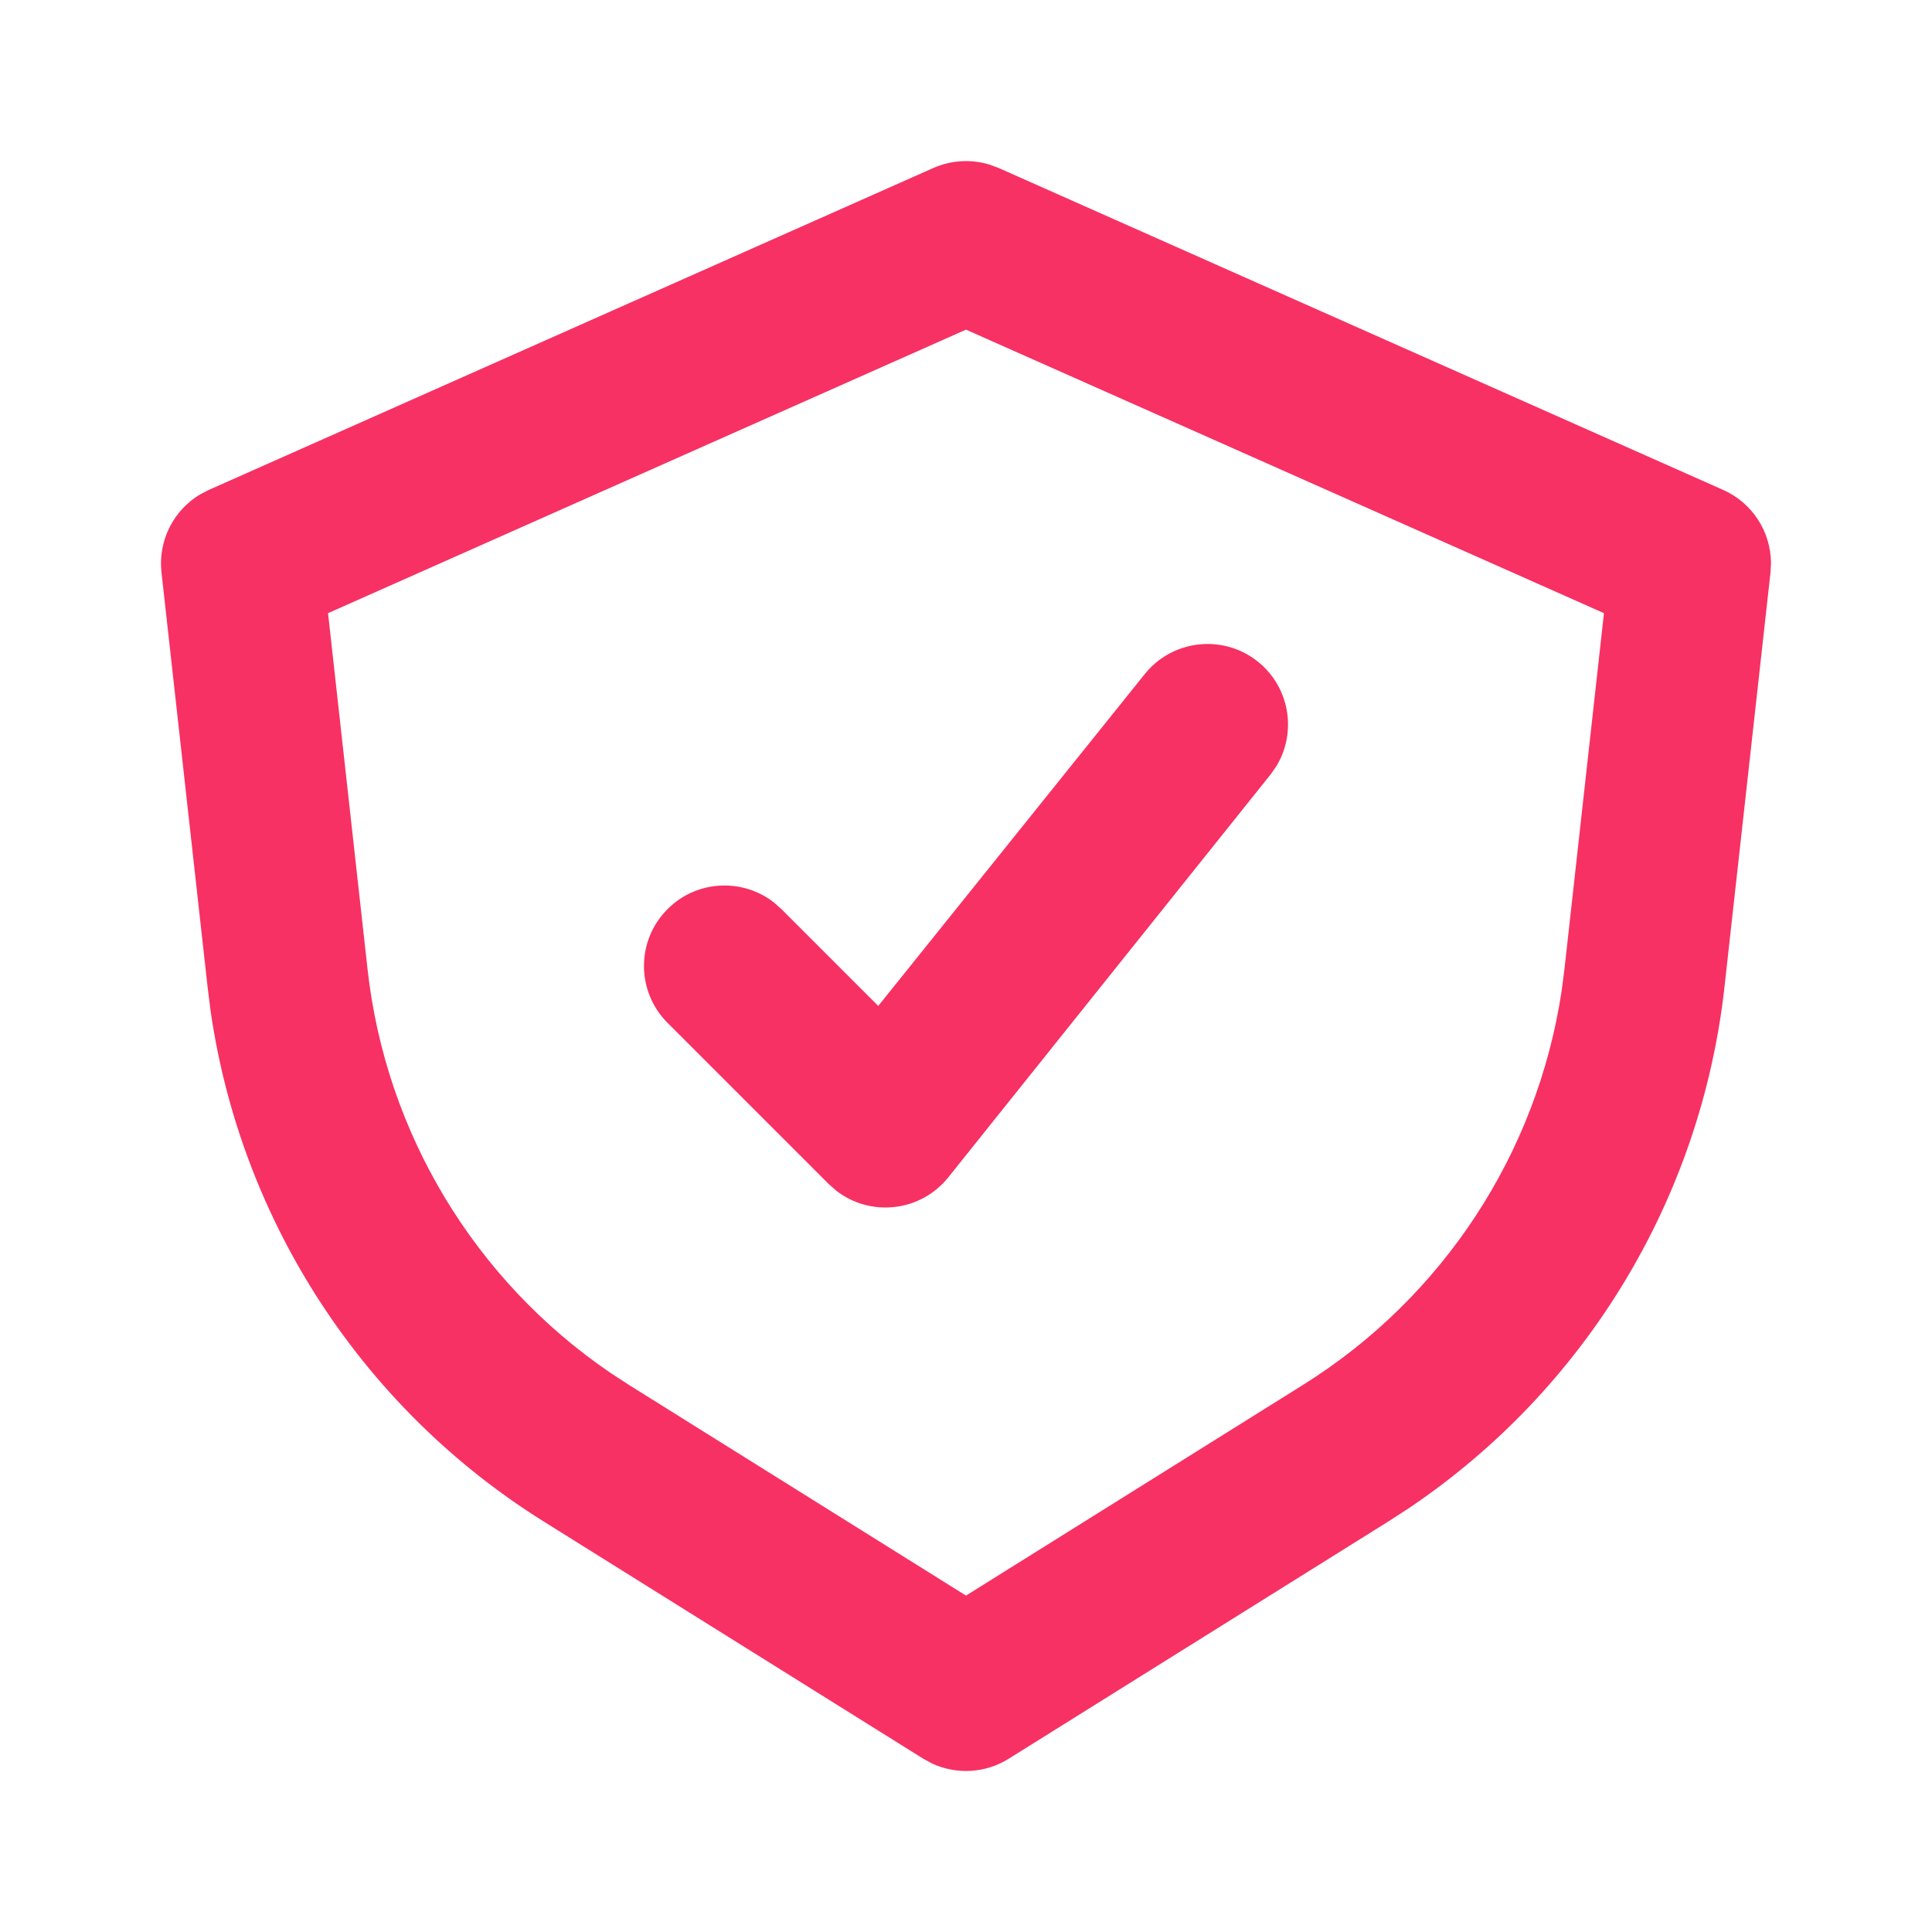 <svg width="24" height="24" viewBox="0 0 24 24" fill="none" xmlns="http://www.w3.org/2000/svg">
<path fill-rule="evenodd" clip-rule="evenodd" d="M11.594 2.087C11.816 1.989 12.064 1.975 12.293 2.045L12.406 2.087L21.406 6.086C21.768 6.247 21.997 6.604 22 6.993L21.994 7.11L21.422 12.262C21.129 14.895 19.692 17.26 17.503 18.734L17.247 18.9L12.53 21.848C12.242 22.028 11.885 22.048 11.581 21.908L11.47 21.848L6.753 18.9C4.507 17.496 2.997 15.176 2.617 12.565L2.579 12.262L2.006 7.11C1.962 6.717 2.155 6.338 2.489 6.14L2.594 6.086L11.594 2.087ZM12 4.095L4.075 7.617L4.566 12.041C4.792 14.075 5.897 15.904 7.58 17.052L7.813 17.204L12 19.821L16.186 17.204C17.922 16.119 19.092 14.332 19.398 12.317L19.434 12.041L19.925 7.617L12 4.095ZM14.214 8.382C14.555 7.948 15.184 7.872 15.618 8.213C16.019 8.528 16.114 9.088 15.858 9.514L15.786 9.618L11.786 14.618C11.442 15.055 10.815 15.123 10.388 14.791L10.293 14.707L8.293 12.707C7.902 12.316 7.902 11.683 8.293 11.293C8.653 10.932 9.221 10.905 9.613 11.21L9.707 11.293L10.91 12.496L14.214 8.382Z" fill="#F73163"/>
</svg>
